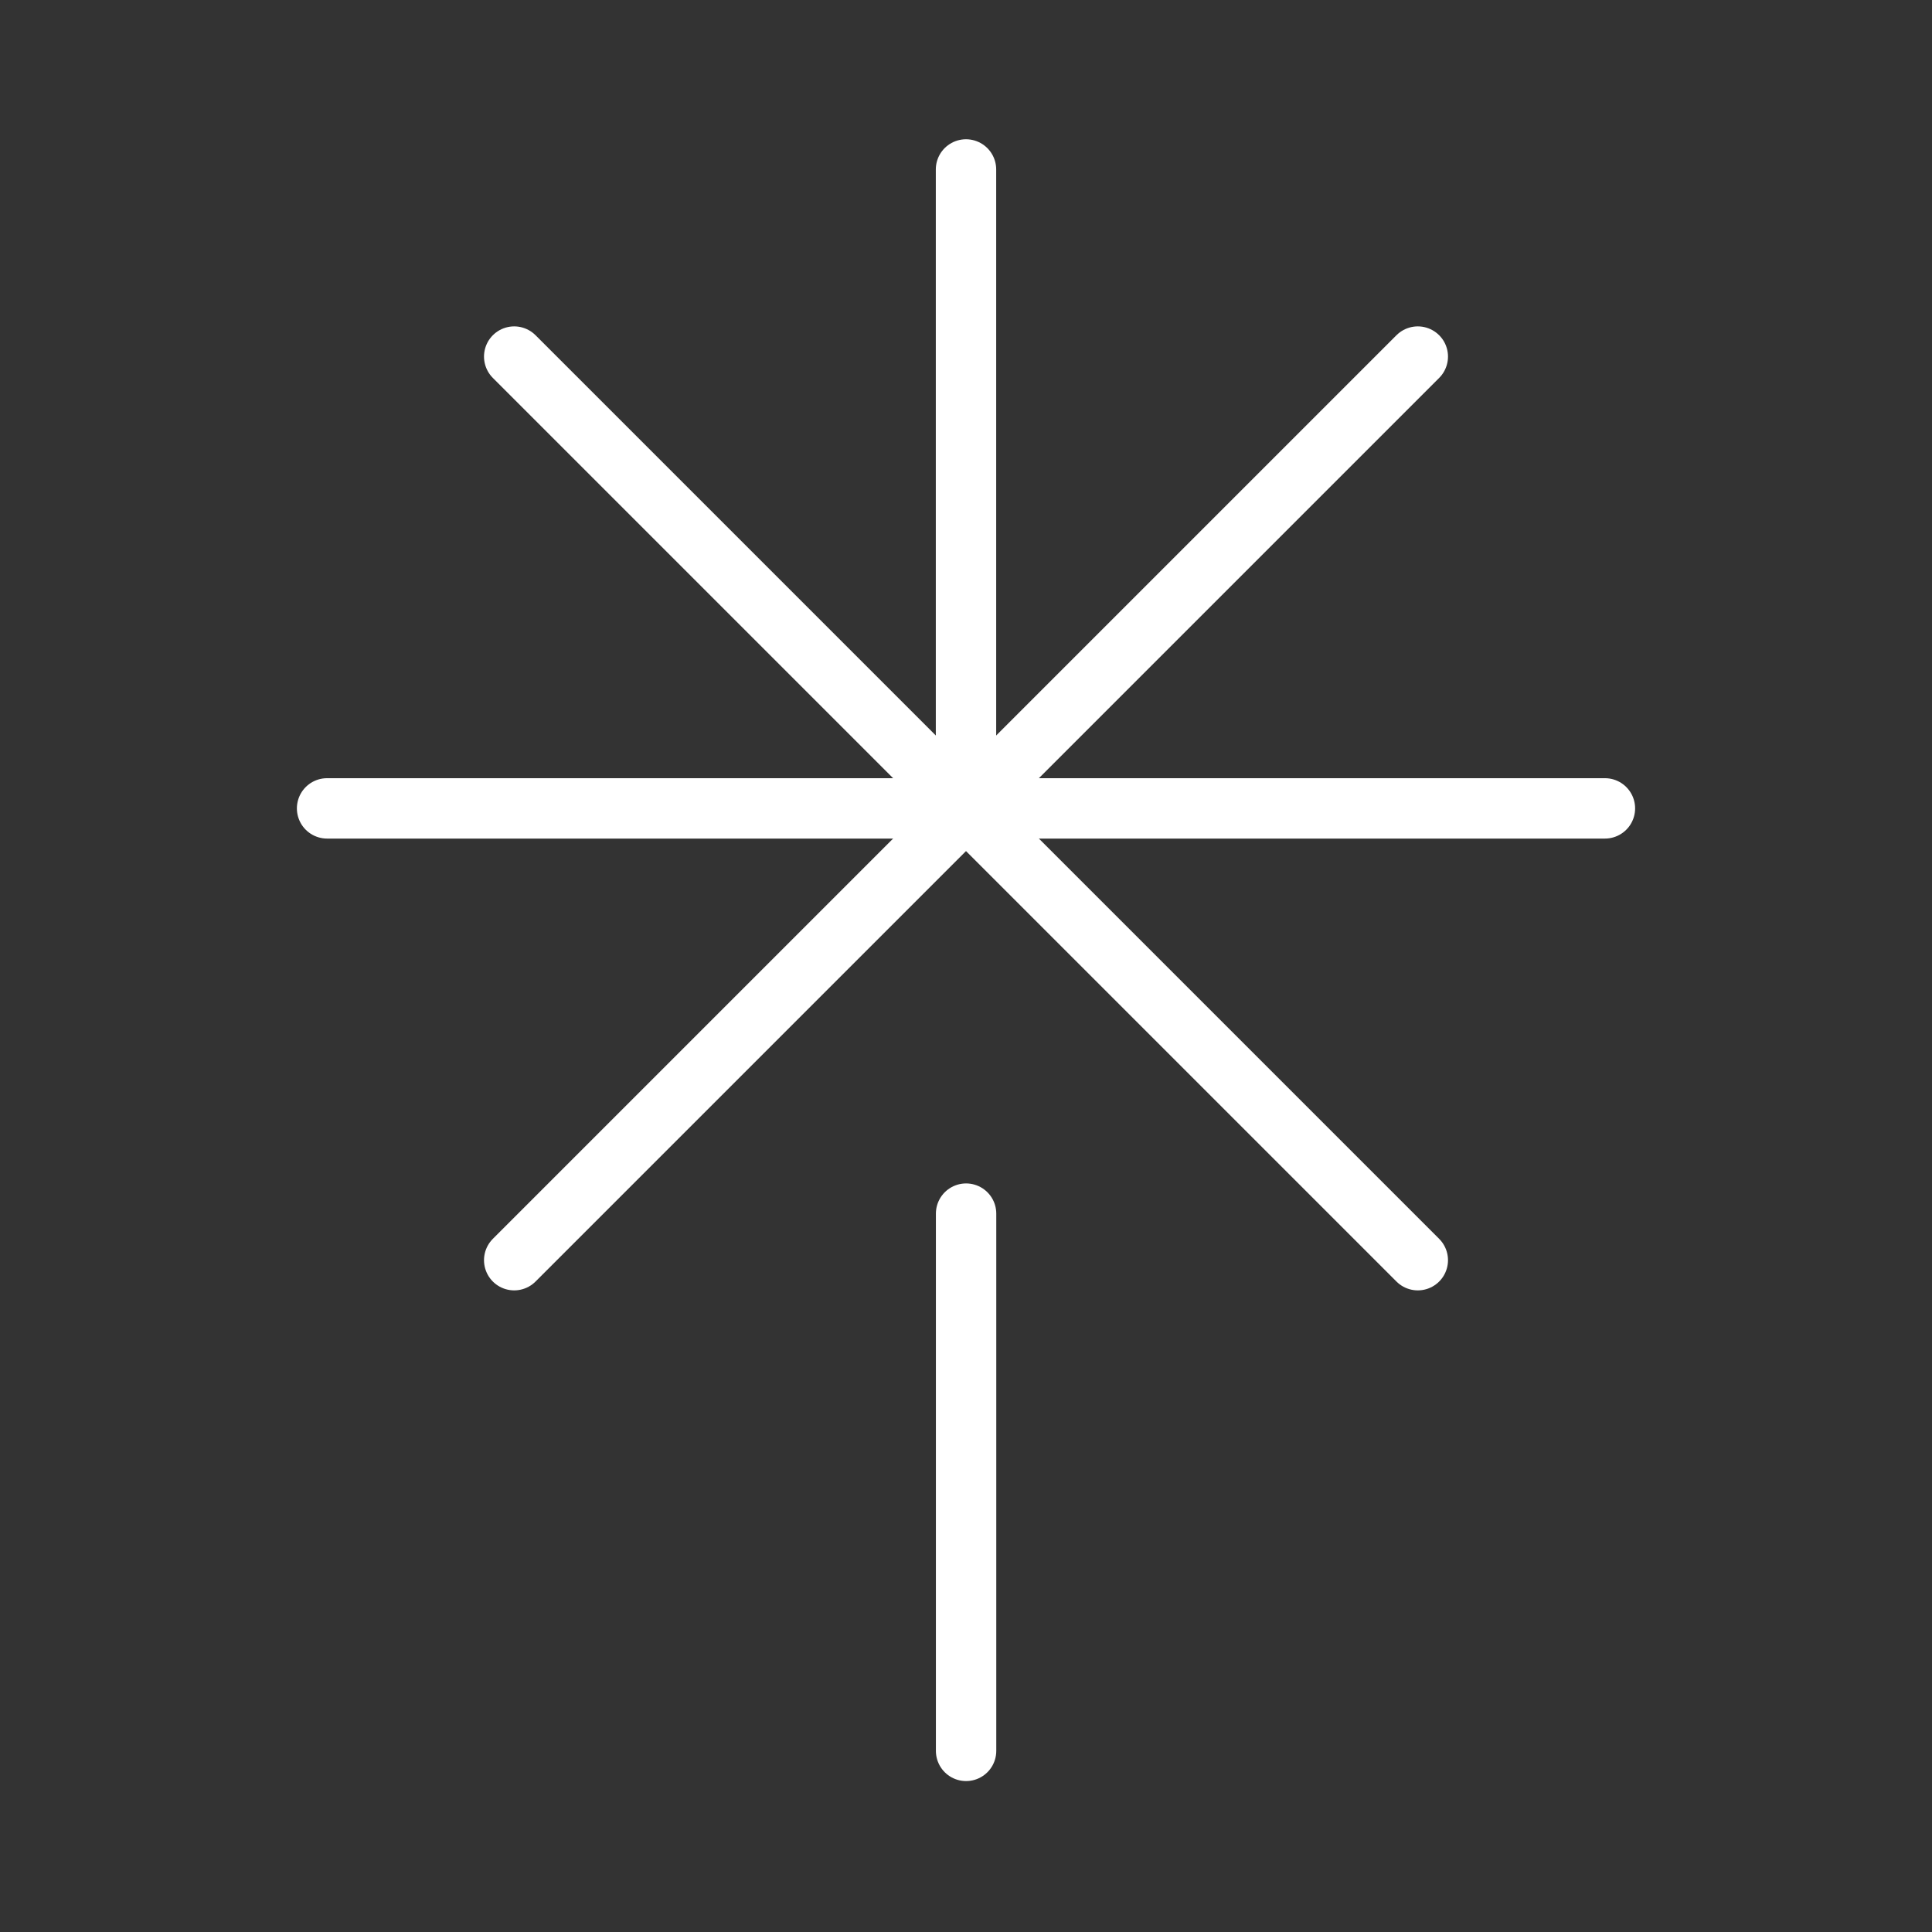 <ns0:svg xmlns:ns0="http://www.w3.org/2000/svg" id="b" viewBox="0 0 48 48" style="stroke-width:1.5px"><ns0:rect x="0" y="0" width="48" height="48" fill="#333333" stroke="none"/><ns0:defs style="stroke-width:1.5px"><ns0:style style="stroke-width:1.5px">.c{fill:none;stroke:#fff;stroke-linecap:round;stroke-linejoin:round;}</ns0:style></ns0:defs><ns0:line class="c" x1="8.126" y1="20.084" x2="39.874" y2="20.084" style="stroke-width:1.5px" /><ns0:line class="c" x1="12.775" y1="8.859" x2="35.225" y2="31.309" style="stroke-width:1.5px" /><ns0:line class="c" x1="12.775" y1="31.309" x2="35.225" y2="8.859" style="stroke-width:1.5px" /><ns0:line class="c" x1="24" y1="20.098" x2="24" y2="4.21" style="stroke-width:1.5px" /><ns0:line class="c" x1="24.002" y1="30.152" x2="24.002" y2="43.5" style="stroke-width:1.5px" /></ns0:svg>
